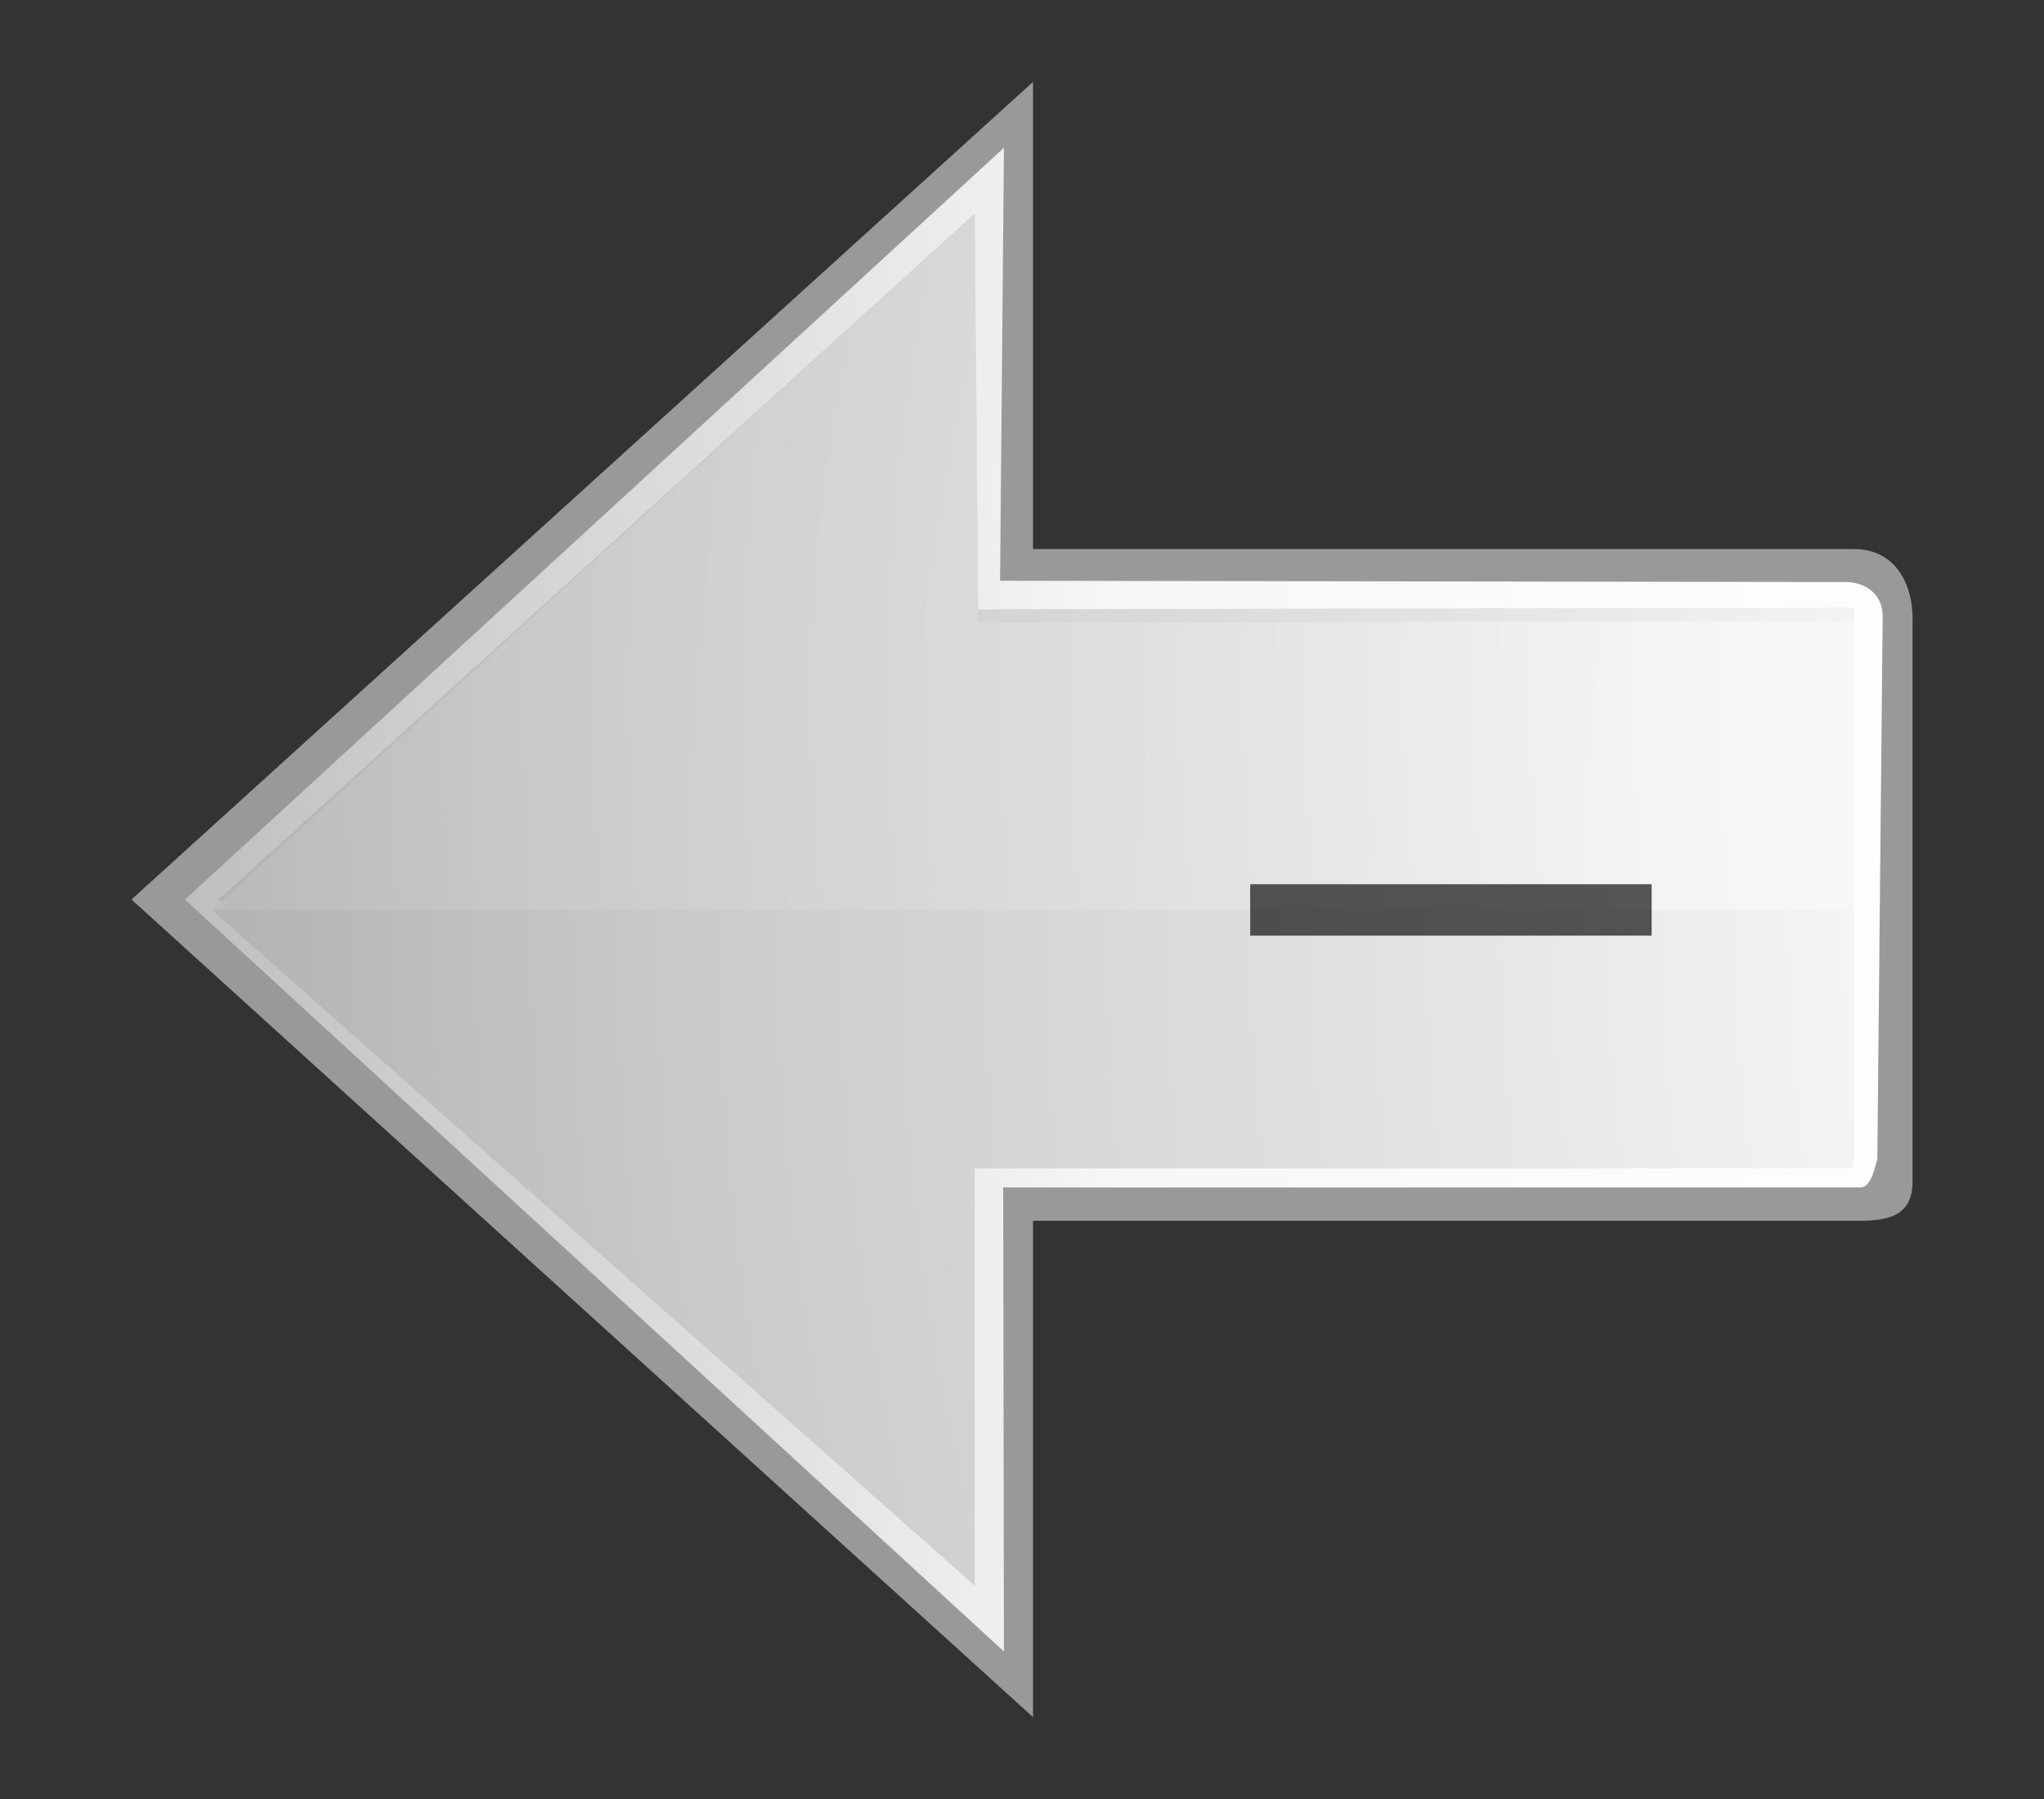<?xml version="1.0" encoding="utf-8"?>
<!-- Generator: Adobe Illustrator 15.0.0, SVG Export Plug-In . SVG Version: 6.00 Build 0)  -->
<!DOCTYPE svg PUBLIC "-//W3C//DTD SVG 1.1//EN" "http://www.w3.org/Graphics/SVG/1.1/DTD/svg11.dtd">
<svg version="1.1" id="Layer_1" xmlns="http://www.w3.org/2000/svg" xmlns:xlink="http://www.w3.org/1999/xlink" x="0px" y="0px"
	 width="25px" height="22px" viewBox="0 0 25 22" enable-background="new 0 0 25 22" xml:space="preserve">
<rect x="0" y="0" width="25" height="22" fill="#333333" stroke="none"/>
<g>
	<g>
		<path fill="#999999" d="M12.635,14.929c0,0,9.744,0,10.101,0s0.656-0.059,0.656-0.476s0-6.548,0-6.905s-0.178-0.833-0.715-0.833
			c-0.535,0-10.042,0-10.042,0V1.001L1.608,11l11.027,9.999V14.929z"/>
		
			<linearGradient id="SVGID_1_" gradientUnits="userSpaceOnUse" x1="4616.084" y1="-5152.106" x2="4616.084" y2="-5117.551" gradientTransform="matrix(0 1 -1 0 -5127.414 -4605.083)">
			<stop  offset="0" style="stop-color:#FFFFFF"/>
			<stop  offset="0.319" style="stop-color:#F7F7F7"/>
			<stop  offset="0.435" style="stop-color:#E2E2E2"/>
			<stop  offset="0.582" style="stop-color:#CBCBCB"/>
			<stop  offset="0.928" style="stop-color:#8D8D8D"/>
			<stop  offset="1" style="stop-color:#808080"/>
		</linearGradient>
		<path fill="url(#SVGID_1_)" d="M2.262,11.001l10.017-9.194l-0.047,5.295l10.35,0.016c0.184,0,0.445,0.109,0.445,0.423
			l-0.066,6.674c0-0.151-0.033,0.306-0.203,0.306H12.27l0.009,5.675L2.262,11.001z"/>
		
			<radialGradient id="SVGID_2_" cx="4616.331" cy="-5169.614" r="57.492" gradientTransform="matrix(0 1 -1 0 -5127.414 -4605.083)" gradientUnits="userSpaceOnUse">
			<stop  offset="0" style="stop-color:#FFFFFF"/>
			<stop  offset="0.324" style="stop-color:#F7F7F7"/>
			<stop  offset="0.439" style="stop-color:#E2E2E2"/>
			<stop  offset="0.582" style="stop-color:#CBCBCB"/>
			<stop  offset="0.846" style="stop-color:#8D8D8D"/>
			<stop  offset="0.901" style="stop-color:#808080"/>
			<stop  offset="0.931" style="stop-color:#7E7E7E"/>
			<stop  offset="0.948" style="stop-color:#767676"/>
			<stop  offset="0.962" style="stop-color:#686868"/>
			<stop  offset="0.973" style="stop-color:#545454"/>
			<stop  offset="0.983" style="stop-color:#3B3B3B"/>
			<stop  offset="0.993" style="stop-color:#1D1D1D"/>
			<stop  offset="1" style="stop-color:#000000"/>
		</radialGradient>
		<polygon fill="url(#SVGID_2_)" points="2.673,11.001 11.921,2.613 11.964,7.452 22.678,7.429 22.678,14.185 11.921,14.186 
			11.921,19.389 2.673,11.001 		"/>
		
			<radialGradient id="SVGID_3_" cx="4613.592" cy="-5165.153" r="54.143" gradientTransform="matrix(0 1 -1 0 -5127.414 -4605.083)" gradientUnits="userSpaceOnUse">
			<stop  offset="0" style="stop-color:#FFFFFF"/>
			<stop  offset="0.324" style="stop-color:#F7F7F7"/>
			<stop  offset="0.439" style="stop-color:#E2E2E2"/>
			<stop  offset="0.582" style="stop-color:#CBCBCB"/>
			<stop  offset="0.846" style="stop-color:#8D8D8D"/>
			<stop  offset="0.901" style="stop-color:#808080"/>
			<stop  offset="0.931" style="stop-color:#7E7E7E"/>
			<stop  offset="0.948" style="stop-color:#767676"/>
			<stop  offset="0.962" style="stop-color:#686868"/>
			<stop  offset="0.973" style="stop-color:#545454"/>
			<stop  offset="0.983" style="stop-color:#3B3B3B"/>
			<stop  offset="0.993" style="stop-color:#1D1D1D"/>
			<stop  offset="1" style="stop-color:#000000"/>
		</radialGradient>
		<polygon opacity="0.75" fill="url(#SVGID_3_)" points="22.678,7.593 11.964,7.615 11.921,2.613 2.59,11.128 22.678,11.128 		"/>
		
			<radialGradient id="SVGID_4_" cx="4616.331" cy="-5169.834" r="58.112" gradientTransform="matrix(0 1 -1 0 -5127.414 -4605.083)" gradientUnits="userSpaceOnUse">
			<stop  offset="0" style="stop-color:#FFFFFF"/>
			<stop  offset="0.324" style="stop-color:#F7F7F7"/>
			<stop  offset="0.439" style="stop-color:#E2E2E2"/>
			<stop  offset="0.582" style="stop-color:#CBCBCB"/>
			<stop  offset="0.846" style="stop-color:#8D8D8D"/>
			<stop  offset="0.901" style="stop-color:#808080"/>
			<stop  offset="0.931" style="stop-color:#7E7E7E"/>
			<stop  offset="0.948" style="stop-color:#767676"/>
			<stop  offset="0.962" style="stop-color:#686868"/>
			<stop  offset="0.973" style="stop-color:#545454"/>
			<stop  offset="0.983" style="stop-color:#3B3B3B"/>
			<stop  offset="0.993" style="stop-color:#1D1D1D"/>
			<stop  offset="1" style="stop-color:#000000"/>
		</radialGradient>
		<polygon fill="url(#SVGID_4_)" points="11.921,14.289 22.678,14.288 22.455,11.128 2.59,11.128 11.921,19.389 		"/>
	</g>
</g>
<rect x="15.291" y="10.813" opacity="0.65" enable-background="new    " width="4.91" height="0.629"/>
</svg>
